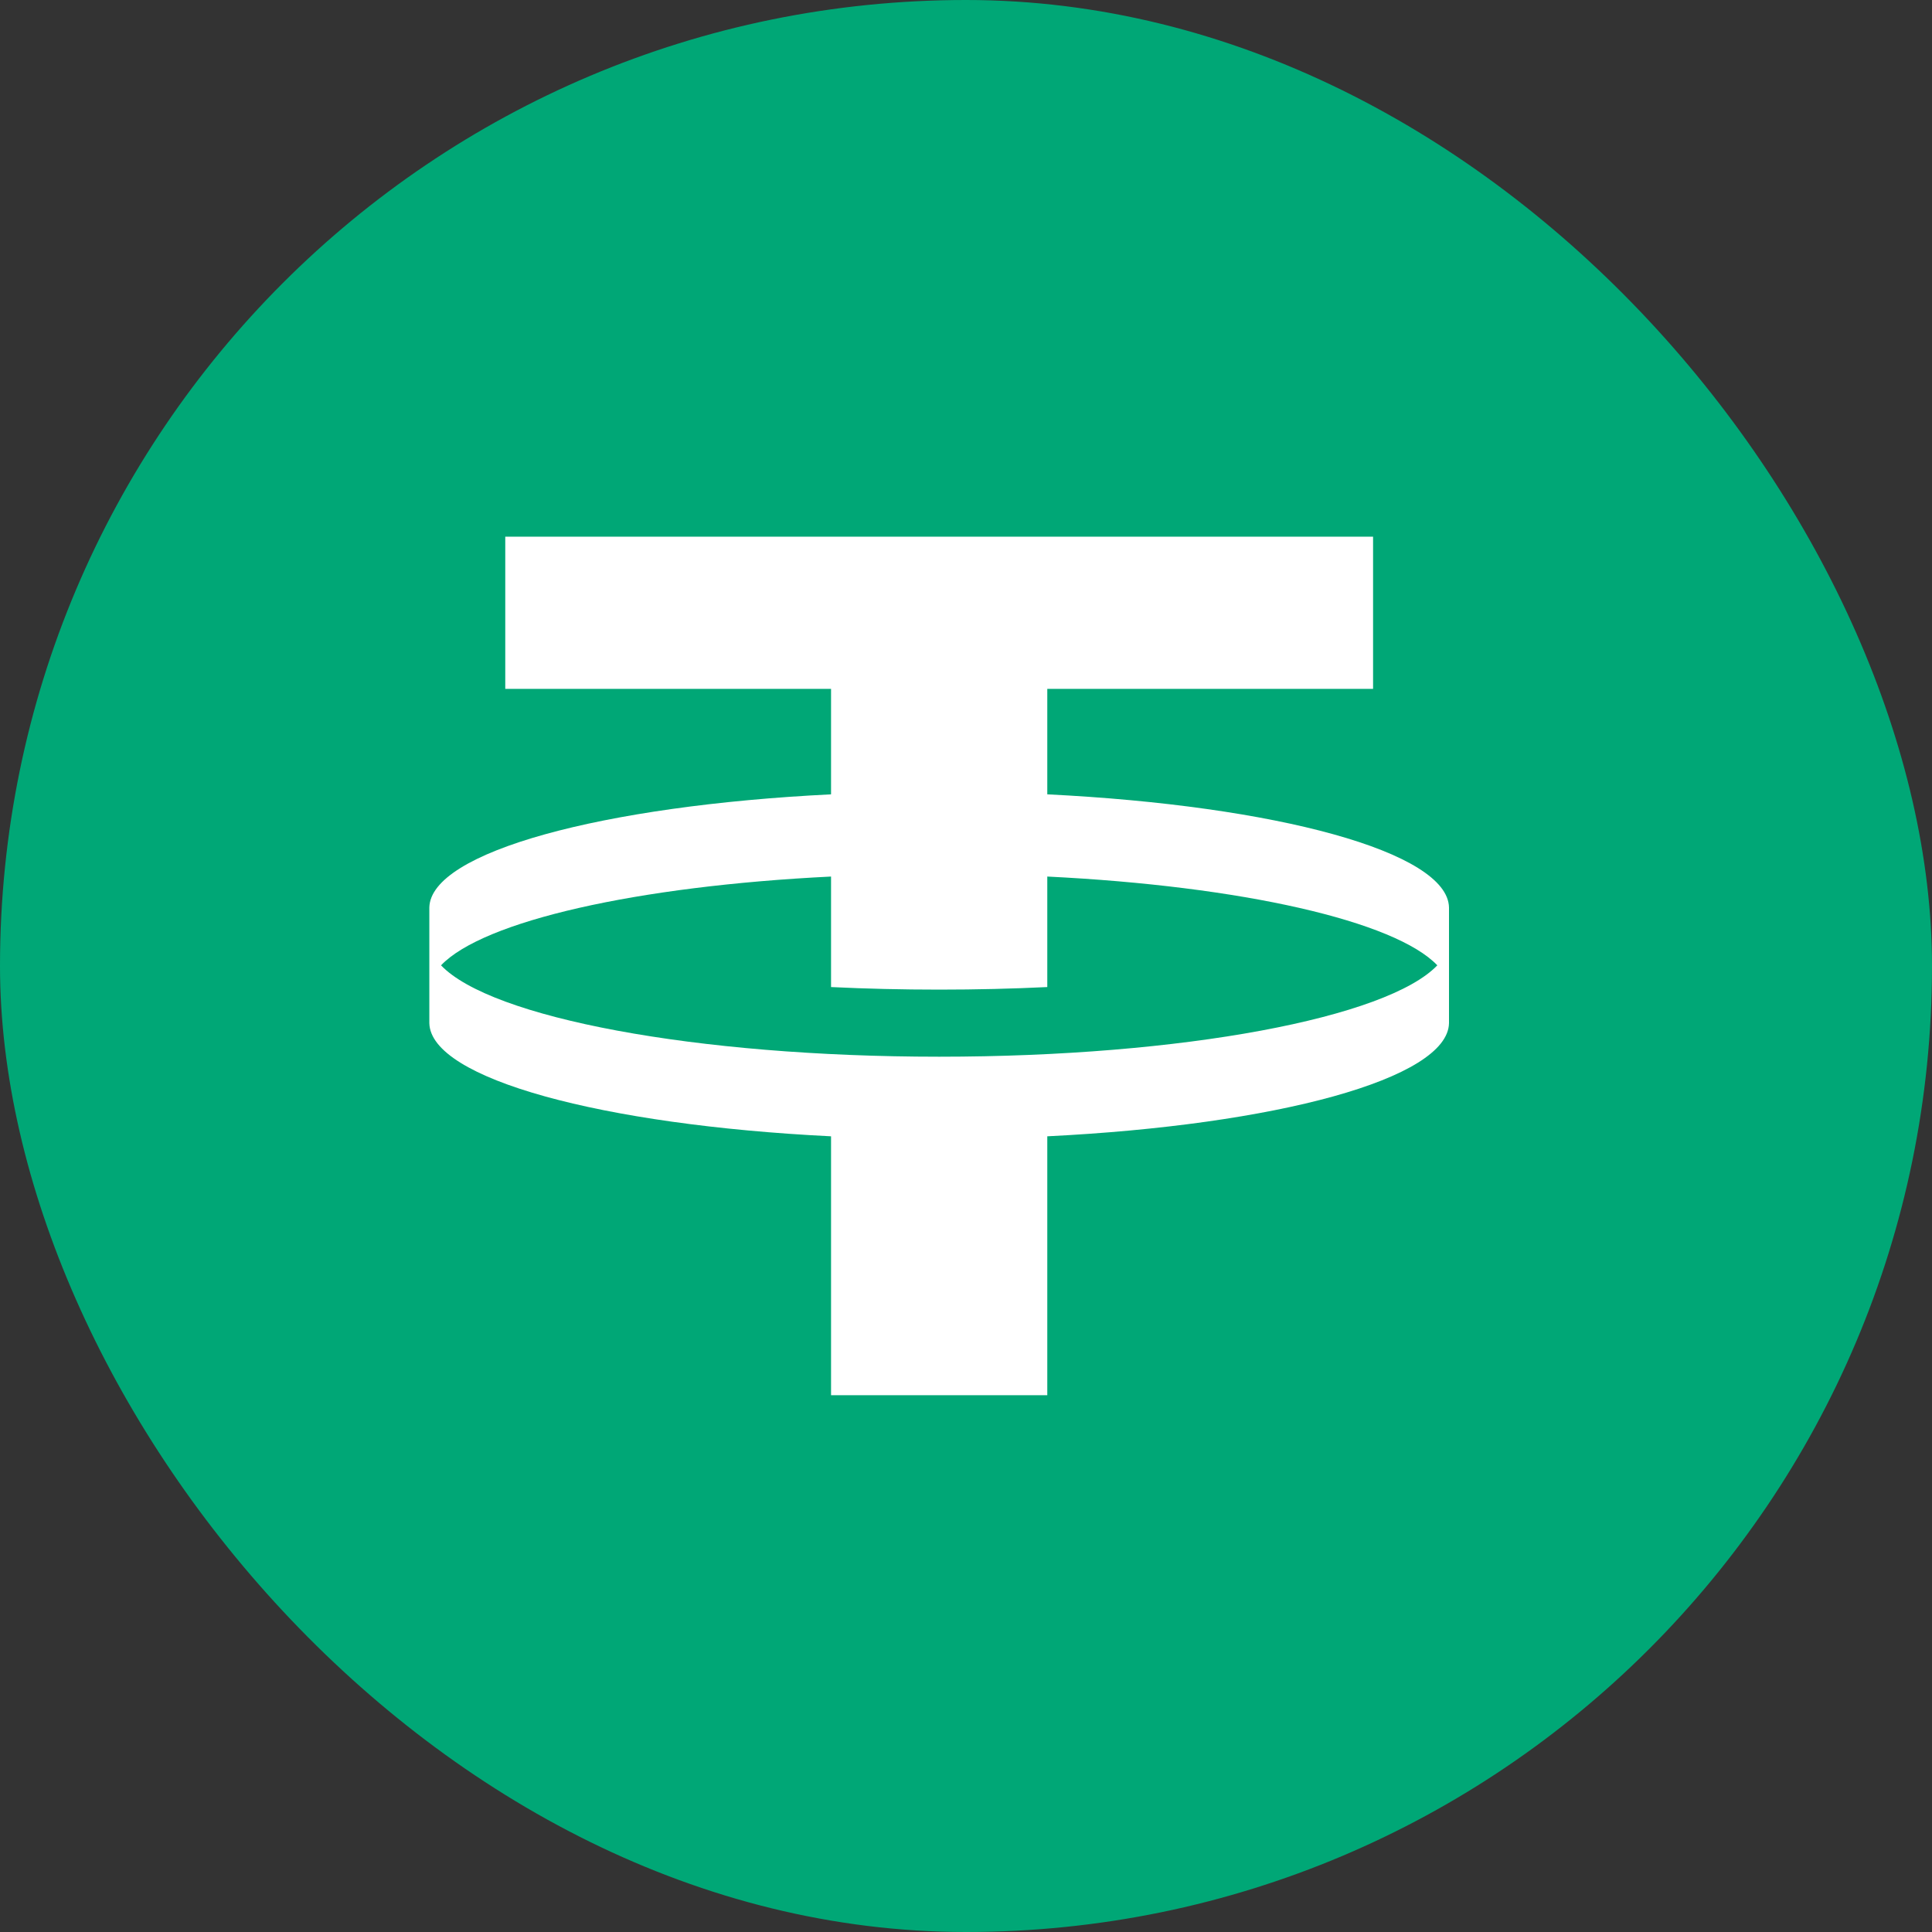 <svg width="40" height="40" viewBox="0 0 40 40" fill="none" xmlns="http://www.w3.org/2000/svg">
<rect x="0" y="0" width="40" height="40" fill="#333333" stroke="none"/>
<rect width="40" height="40" rx="20" fill="#00A776"/>
<g clip-path="url(#clip0_11483_49409)">
<path d="M21.683 16.446V14.262H28.428V11.111H10.461V14.262H17.206V16.446C12.468 16.68 8.915 17.64 8.889 18.788V21.184C8.915 22.335 12.468 23.292 17.206 23.526V28.886H21.683V23.526C26.421 23.292 29.974 22.335 30 21.184V18.788C29.974 17.637 26.421 16.68 21.683 16.446ZM19.445 21.878C14.39 21.878 10.163 21.069 9.131 19.986C10.006 19.069 13.18 18.346 17.206 18.148V20.436C17.929 20.471 18.677 20.489 19.445 20.489C20.212 20.489 20.96 20.471 21.683 20.436V18.148C25.709 18.346 28.883 19.069 29.758 19.986C28.723 21.069 24.499 21.878 19.445 21.878Z" fill="white"/>
</g>
<defs>
<clipPath id="clip0_11483_49409">
<rect width="21.111" height="17.778" fill="white" transform="translate(8.889 11.111)"/>
</clipPath>
</defs>
</svg>
